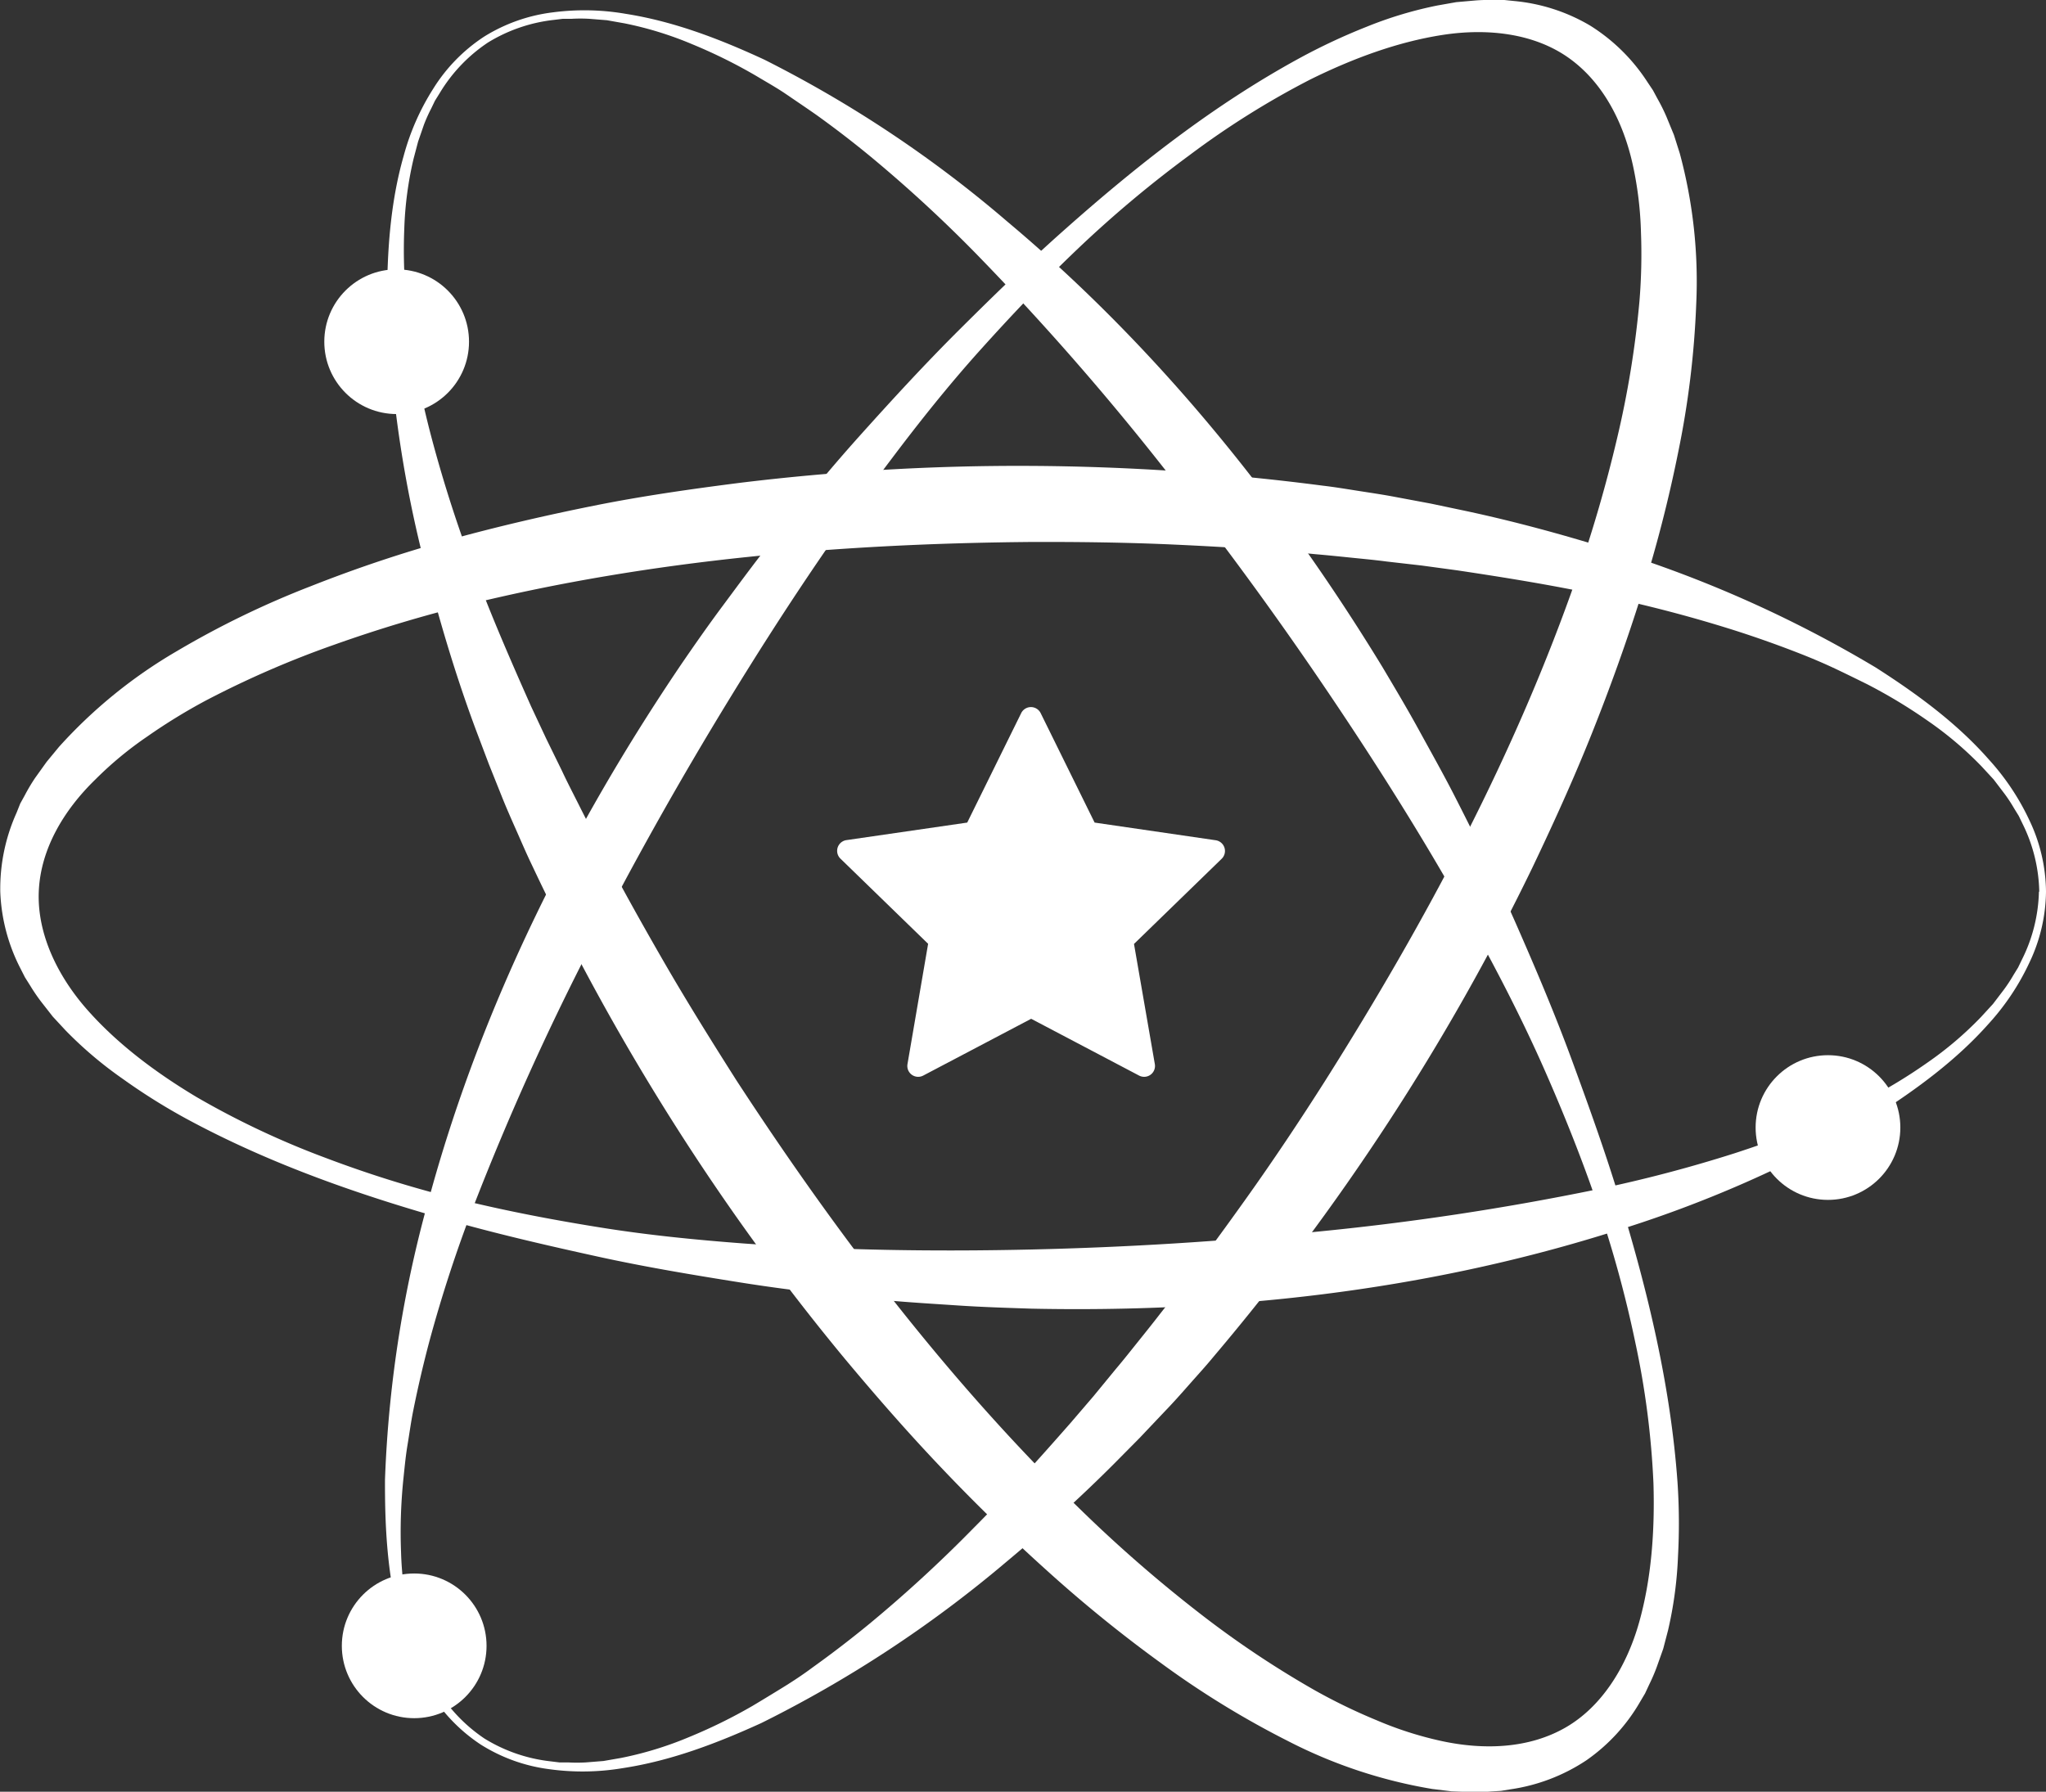 <svg xmlns="http://www.w3.org/2000/svg" viewBox="0 0 303.4 265.74"><rect x="0" y="0" width="303.4" height="265.74" fill="#333333" stroke="none"/><defs><style>.cls-1{fill:#fff;}</style></defs><title>Risorsa 3</title><g id="Livello_2" data-name="Livello 2"><g id="Livello_2-2" data-name="Livello 2"><path class="cls-1" d="M303.4,132.25a25,25,0,0,1-2.48,10.56,36,36,0,0,1-6,9c-4.81,5.43-10.71,9.74-16.79,13.63a178.18,178.18,0,0,1-39.62,17.45c-27.67,8.64-56.8,11.81-85.61,11.2-3.6-.12-7.21-.23-10.81-.47s-7.19-.45-10.78-.78c-7.17-.7-14.33-1.49-21.44-2.62s-14.2-2.31-21.22-3.85-14-3.14-20.94-5.07c-13.82-3.85-27.5-8.54-40.25-15.47A90.48,90.48,0,0,1,18.19,160a58.61,58.61,0,0,1-8.45-7.16l-1.91-2.06-1.75-2.24a26.82,26.82,0,0,1-1.61-2.37l-.77-1.22-.66-1.3a27,27,0,0,1-3-11.4,27.42,27.42,0,0,1,2.41-11.69L3,119.18l.71-1.29a26.63,26.63,0,0,1,1.51-2.53L6.91,113l1.84-2.23A72.77,72.77,0,0,1,26.23,96.57a133.93,133.93,0,0,1,19.86-9.63A201.43,201.43,0,0,1,66.86,80c7-1.93,14.1-3.57,21.22-5s14.29-2.45,21.48-3.37a340.59,340.59,0,0,1,43.32-2.53,348.7,348.7,0,0,1,43.27,2.93c1.8.21,3.58.51,5.37.79s3.58.54,5.36.88l5.34,1,5.31,1.12c7.08,1.52,14.08,3.43,21,5.57A180.07,180.07,0,0,1,278.15,99c6.08,3.89,12,8.21,16.79,13.66a36,36,0,0,1,6,9A25,25,0,0,1,303.4,132.25Zm-1,0a23.62,23.62,0,0,0-2.47-10.06l-.57-1.18-.69-1.12a22.79,22.79,0,0,0-1.44-2.19l-1.59-2.09-1.78-1.93a52.33,52.33,0,0,0-8-6.78,77.63,77.63,0,0,0-9-5.43c-1.58-.78-3.16-1.56-4.75-2.31s-3.21-1.44-4.85-2.09q-4.92-1.94-9.95-3.55a200,200,0,0,0-20.43-5.31c-6.89-1.46-13.84-2.58-20.79-3.62l-5.23-.71-5.24-.6c-1.74-.23-3.49-.39-5.24-.57s-3.5-.36-5.25-.51c-7-.68-14-1.11-21-1.43s-14.06-.41-21.09-.39c-28.09.24-56.31,2.59-83.5,9.25a206.42,206.42,0,0,0-20,6,143.78,143.78,0,0,0-19,8.26,85,85,0,0,0-8.68,5.33,53.12,53.12,0,0,0-7.7,6.37C9.39,120.22,6,126,5.75,132.25S8.52,144.77,13,149.83s10.18,9.31,16.17,12.89a125.17,125.17,0,0,0,19.09,9A171.35,171.35,0,0,0,68.55,178c6.88,1.68,13.85,3,20.84,4.11s14.05,1.8,21.11,2.33c14.12,1,28.27,1.2,42.37.88s28.18-1.18,42.18-2.62a398.21,398.21,0,0,0,41.73-6.29,203.87,203.87,0,0,0,20.43-5.36q5-1.62,9.95-3.56c1.64-.65,3.23-1.4,4.85-2.09s3.17-1.53,4.75-2.31a77.25,77.25,0,0,0,9-5.45,52.17,52.17,0,0,0,8-6.8l1.78-1.94,1.59-2.09a22.83,22.83,0,0,0,1.44-2.19l.69-1.12.57-1.18A23.63,23.63,0,0,0,302.35,132.25Z"/><path class="cls-1" d="M71.27,258.73a25,25,0,0,1-7.53-7.8,36,36,0,0,1-4.3-10c-2-7-2.38-14.28-2.35-21.49a178.18,178.18,0,0,1,6.82-42.75c7.74-27.94,20.87-54.13,37-78,2.05-3,4.1-5.93,6.25-8.82s4.28-5.8,6.5-8.63c4.47-5.65,9-11.23,13.82-16.6S137.14,54,142.24,48.92s10.24-10.08,15.61-14.84c10.73-9.53,22.08-18.48,34.83-25.44A90.48,90.48,0,0,1,202.58,4,58.61,58.61,0,0,1,213.17.81l2.77-.49,2.83-.25A26.84,26.84,0,0,1,221.64,0h1.44l1.45.15a27,27,0,0,1,11.23,3.62,27.42,27.42,0,0,1,8.52,8.37l.83,1.24.7,1.3a26.62,26.62,0,0,1,1.31,2.64l1.11,2.7.87,2.75a72.77,72.77,0,0,1,2.43,22.38,133.93,133.93,0,0,1-2.67,21.91,201.45,201.45,0,0,1-5.47,21.19c-2.18,6.94-4.64,13.78-7.33,20.52s-5.69,13.34-8.81,19.88a340.59,340.59,0,0,1-21.36,37.77,348.7,348.7,0,0,1-25.92,34.78c-1.15,1.4-2.37,2.73-3.57,4.09s-2.39,2.71-3.64,4L169,213.26l-3.82,3.86c-5.12,5.12-10.51,10-16.06,14.62a180.07,180.07,0,0,1-36.2,23.8c-6.57,3-13.4,5.61-20.58,6.7a36,36,0,0,1-10.85.16A25,25,0,0,1,71.27,258.73Zm.57-.88a23.62,23.62,0,0,0,9.8,3.38l1.3.16,1.31,0a22.79,22.79,0,0,0,2.62,0l2.62-.21,2.59-.45a52.32,52.32,0,0,0,10.06-3.08A77.63,77.63,0,0,0,111.6,253c1.51-.9,3-1.81,4.51-2.74s3-1.92,4.38-2.95q4.3-3.08,8.38-6.43a200,200,0,0,0,15.54-14.29c5-5,9.67-10.23,14.31-15.51l3.43-4L165.5,203c1.14-1.34,2.22-2.72,3.32-4.09s2.2-2.74,3.27-4.13c4.36-5.51,8.53-11.18,12.61-16.9s8-11.59,11.76-17.51c15-23.73,28.35-48.72,37.49-75.18a206.4,206.4,0,0,0,5.82-20.07,143.78,143.78,0,0,0,3.34-20.41,85,85,0,0,0,.23-10.19,53.12,53.12,0,0,0-1.18-9.92c-1.39-6.41-4.41-12.36-9.52-16s-12-4.46-18.72-3.42-13.34,3.51-19.6,6.6A125.16,125.16,0,0,0,176.41,23a171.36,171.36,0,0,0-16.28,13.61c-5.14,4.87-10,10-14.75,15.28S136.24,62.69,132,68.33c-8.54,11.3-16.34,23.1-23.71,35.13S94,127.78,87.6,140.32A398.21,398.21,0,0,0,70.26,178.8a203.88,203.88,0,0,0-6.57,20.07q-1.36,5.11-2.4,10.29c-.35,1.73-.58,3.47-.87,5.21s-.44,3.49-.63,5.25a77.26,77.26,0,0,0-.32,10.55,52.17,52.17,0,0,0,1.36,10.44l.67,2.55.9,2.47a22.83,22.83,0,0,0,1.06,2.4l.57,1.18.68,1.12A23.63,23.63,0,0,0,71.84,257.85Z"/><path class="cls-1" d="M71.78,5.44A25,25,0,0,1,82,1.83a36,36,0,0,1,10.84.23c7.17,1.13,14,3.77,20.53,6.8a178.18,178.18,0,0,1,36,24C171.6,51.5,190,74.33,205,98.93c1.84,3.1,3.69,6.2,5.42,9.36s3.5,6.3,5.15,9.51c3.28,6.42,6.46,12.88,9.35,19.47s5.7,13.21,8.19,20,4.91,13.5,7,20.37c4.2,13.72,7.62,27.77,8.65,42.25a90.47,90.47,0,0,1,.07,10.92,58.61,58.61,0,0,1-1.48,11l-.71,2.72-.95,2.68a26.84,26.84,0,0,1-1.13,2.63l-.61,1.31-.74,1.25a27,27,0,0,1-8,8.7,27.42,27.42,0,0,1-11.15,4.27l-1.47.24-1.47.09a26.64,26.64,0,0,1-2.94.09l-2.92-.11-2.87-.35a72.77,72.77,0,0,1-21.36-7.09,133.93,133.93,0,0,1-18.81-11.54,201.43,201.43,0,0,1-17-13.79q-8.11-7.3-15.61-15.2c-5-5.25-9.77-10.72-14.41-16.28a340.59,340.59,0,0,1-25.47-35.13,348.7,348.7,0,0,1-20.85-38c-.79-1.63-1.5-3.3-2.23-4.95s-1.47-3.31-2.15-5l-2-5-1.92-5.08C68,101.35,65.88,94.43,64,87.45a180.07,180.07,0,0,1-6.6-42.82c0-7.22.46-14.52,2.46-21.51a36,36,0,0,1,4.37-9.94A25,25,0,0,1,71.78,5.44Zm.56.88a23.62,23.62,0,0,0-7.15,7.51l-.69,1.11-.57,1.18a22.79,22.79,0,0,0-1.07,2.39L62,21l-.67,2.54a52.33,52.33,0,0,0-1.38,10.42,77.62,77.62,0,0,0,.29,10.54c.19,1.75.39,3.5.62,5.24s.52,3.48.86,5.21q1,5.19,2.36,10.29a200,200,0,0,0,6.53,20.08c2.48,6.59,5.28,13,8.15,19.46L81,109.56l2.32,4.74c.74,1.59,1.55,3.15,2.34,4.72s1.58,3.14,2.4,4.69c3.2,6.26,6.62,12.4,10.13,18.5s7.23,12.06,11,18c15.34,23.53,32.52,46,52.78,65.36a206.4,206.4,0,0,0,15.83,13.63A143.77,143.77,0,0,0,195,250.71a85,85,0,0,0,9.17,4.44,53.11,53.11,0,0,0,9.51,3.05c6.41,1.4,13.08,1.13,18.5-2s9.06-9.09,10.89-15.6S245.4,227,245.19,220a125.17,125.17,0,0,0-2.7-20.93,171.36,171.36,0,0,0-5.61-20.46c-2.29-6.7-4.92-13.29-7.77-19.77s-6.05-12.81-9.41-19c-6.72-12.46-14.22-24.46-22.09-36.17s-16.17-23.1-24.93-34.12a398.2,398.2,0,0,0-27.79-31.77,203.87,203.87,0,0,0-15.52-14.33Q125.29,20.07,121,17c-1.43-1-2.92-2-4.38-3s-3-1.85-4.51-2.76a77.26,77.26,0,0,0-9.46-4.68A52.17,52.17,0,0,0,92.6,3.46L90,3l-2.62-.21a22.84,22.84,0,0,0-2.62,0l-1.31,0-1.3.16A23.63,23.63,0,0,0,72.34,6.32Z"/><circle class="cls-1" cx="58.82" cy="50.68" r="10.73"/><circle class="cls-1" cx="271.07" cy="167.23" r="10.73"/><circle class="cls-1" cx="61.42" cy="244.1" r="10.73"/><path class="cls-1" d="M168.16,140l13-12.63a1.61,1.61,0,0,0-.89-2.75L162.32,122l-8-16.23a1.61,1.61,0,0,0-2.89,0l-8,16.23-17.91,2.6a1.61,1.61,0,0,0-.89,2.75l13,12.63-3.06,17.84a1.61,1.61,0,0,0,2.34,1.7l16-8.42,16,8.42a1.61,1.61,0,0,0,2.34-1.7Z"/></g></g></svg>
